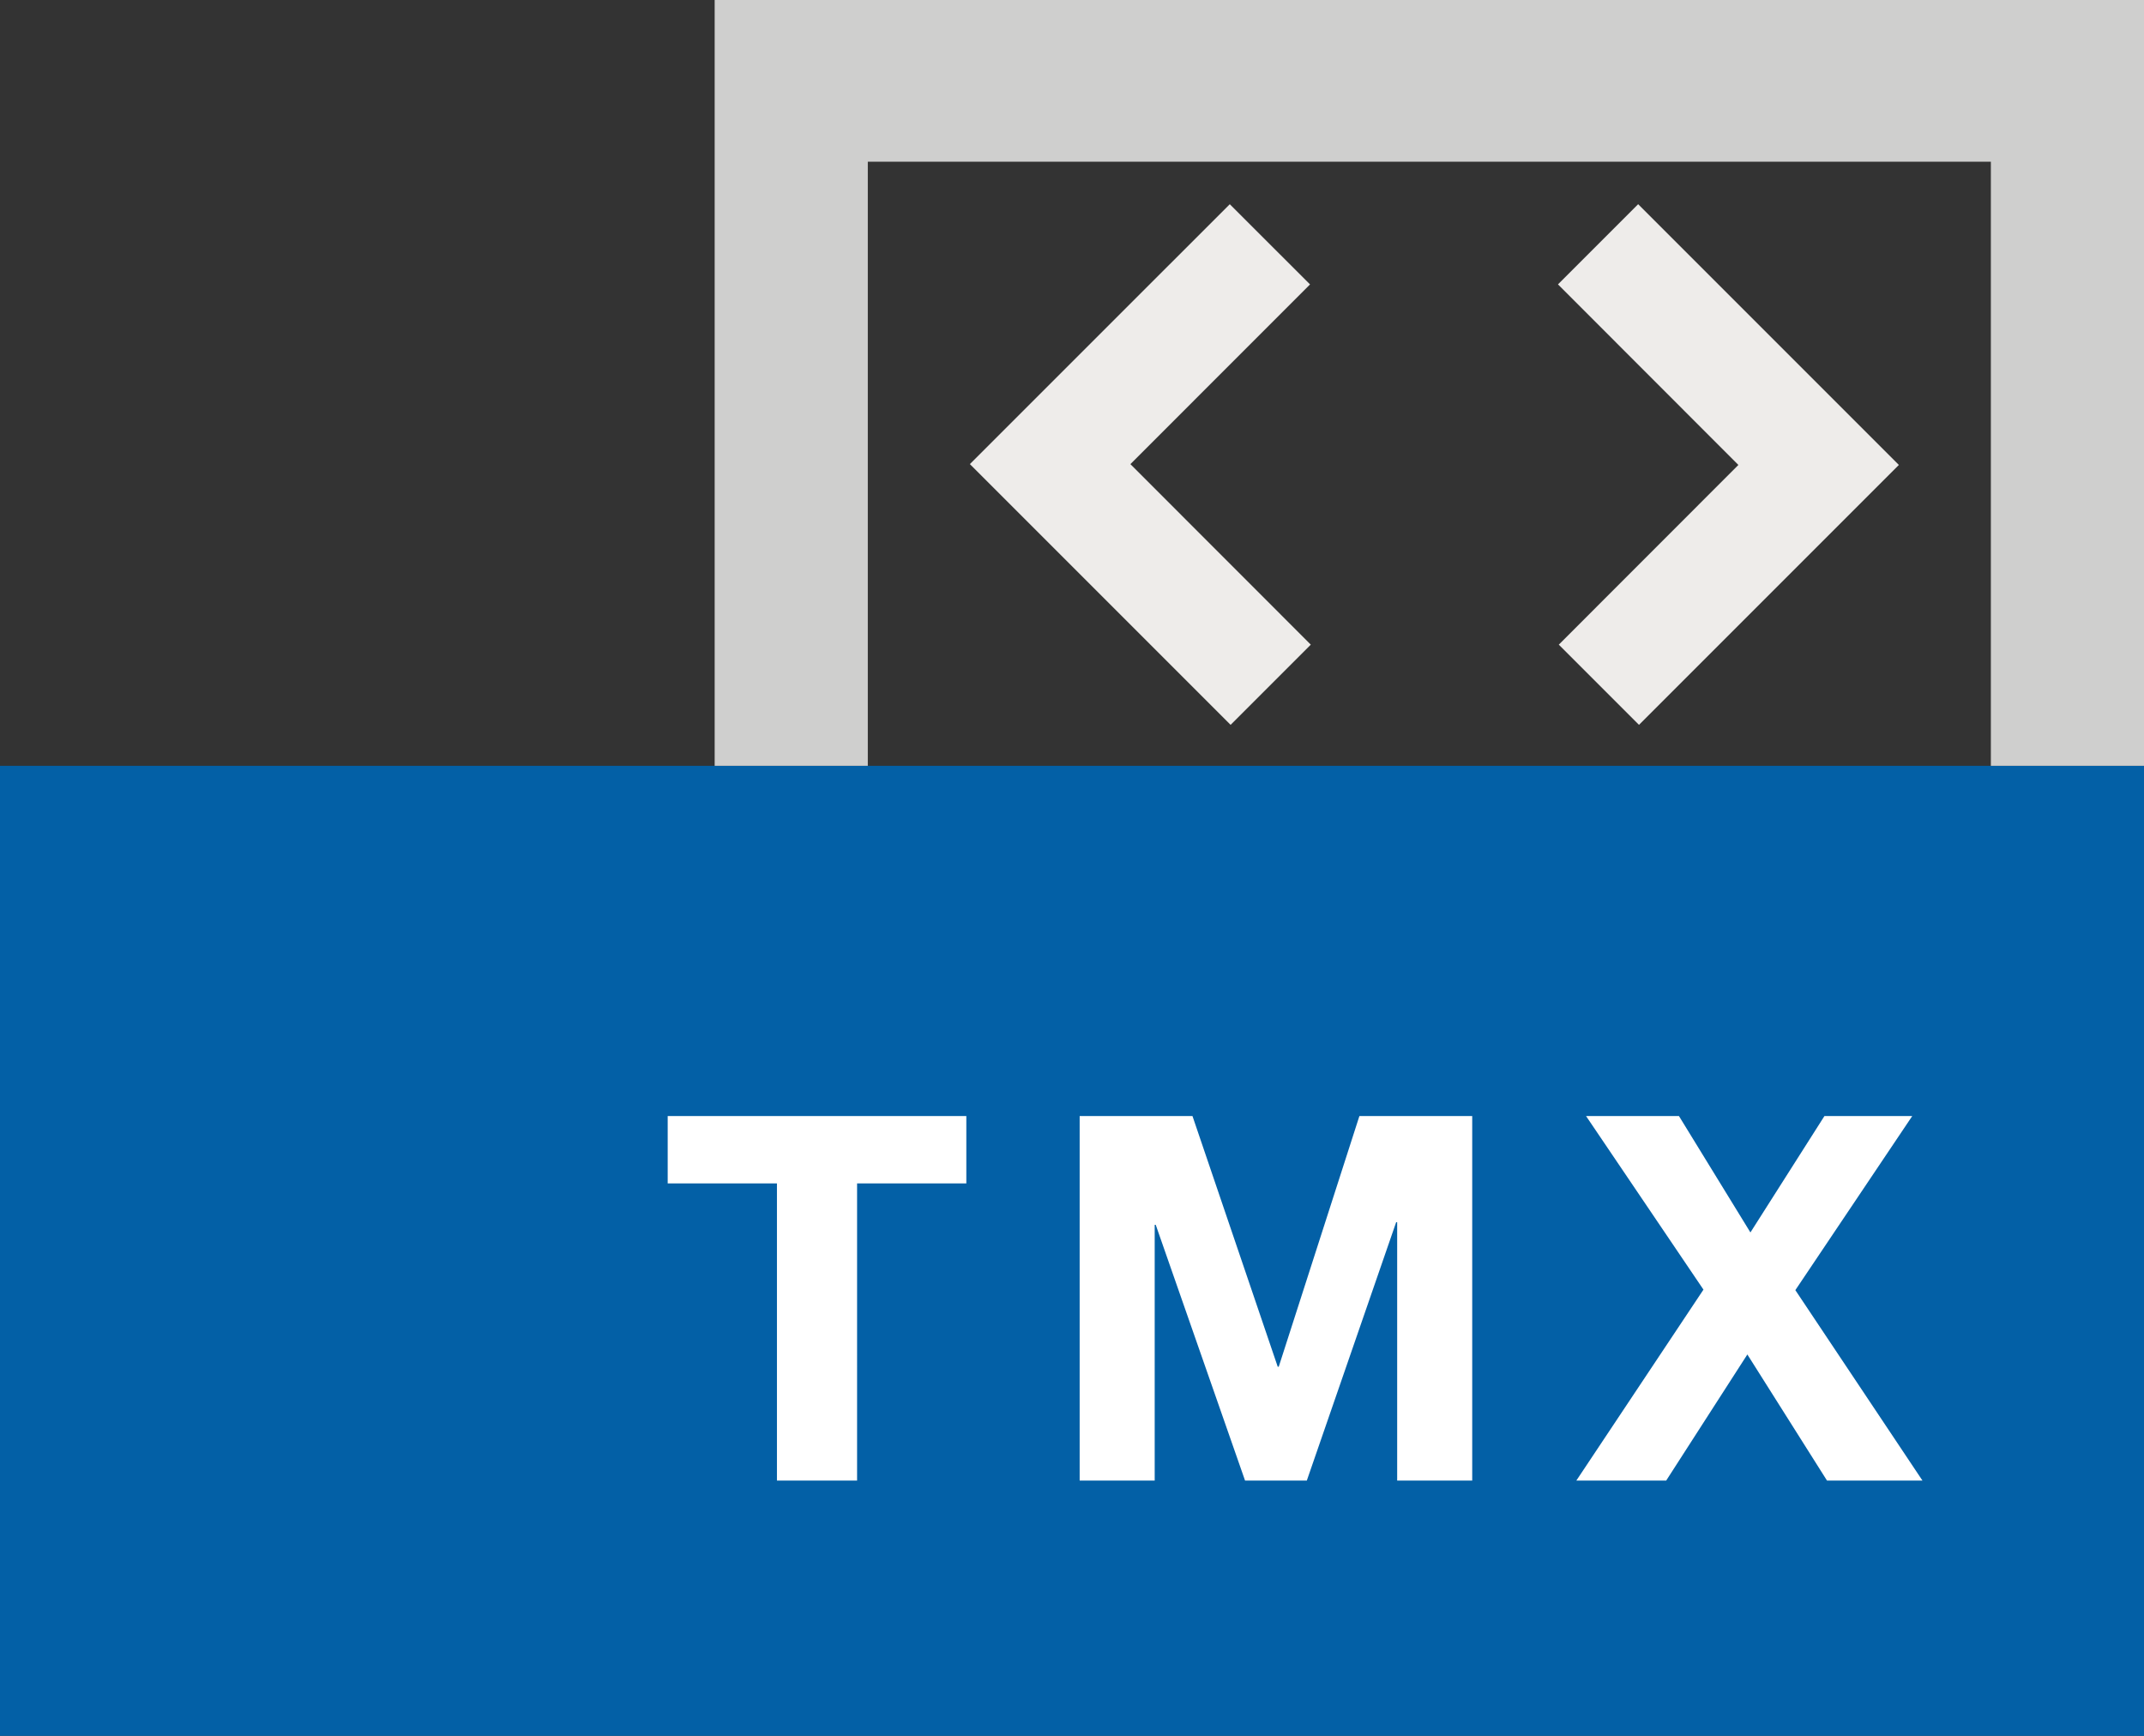 <?xml version="1.0" encoding="UTF-8"?>
<svg width="42" height="34" xmlns="http://www.w3.org/2000/svg"><rect width="100%" height="100%" fill="#333333" stroke="none"/><g fill="none" fill-rule="evenodd"><path fill="#0360A6" d="M0 15h42v19H0z"/><path d="M15.22 23.18h-2.14v-1.32h5.85v1.32h-2.14V29h-1.57v-5.82zm5.93-1.32h2.21l1.67 4.91h.02l1.58-4.91h2.21V29h-1.47v-5.06h-.02L25.6 29h-1.21l-1.75-5.01h-.02V29h-1.47v-7.14zm12.22 3.4l-2.3-3.4h1.82l1.4 2.28 1.45-2.28h1.72l-2.29 3.41L37.66 29h-1.87l-1.56-2.47L32.64 29h-1.76l2.49-3.74z" fill="#FFF"/><path fill="#CFCFCE" d="M14 0v15h3V3.167h22V15h3V0z"/><g fill="#EEECEA"><path d="M24.107 14.198l-5.091-5.091L19 9.09 24.091 4l1.572 1.571-3.519 3.52 3.534 3.536-1.571 1.571zM32.091 4l5.091 5.091.016.016-5.091 5.091-1.571-1.571 3.518-3.52L30.52 5.57 32.09 4z"/></g></g></svg>
